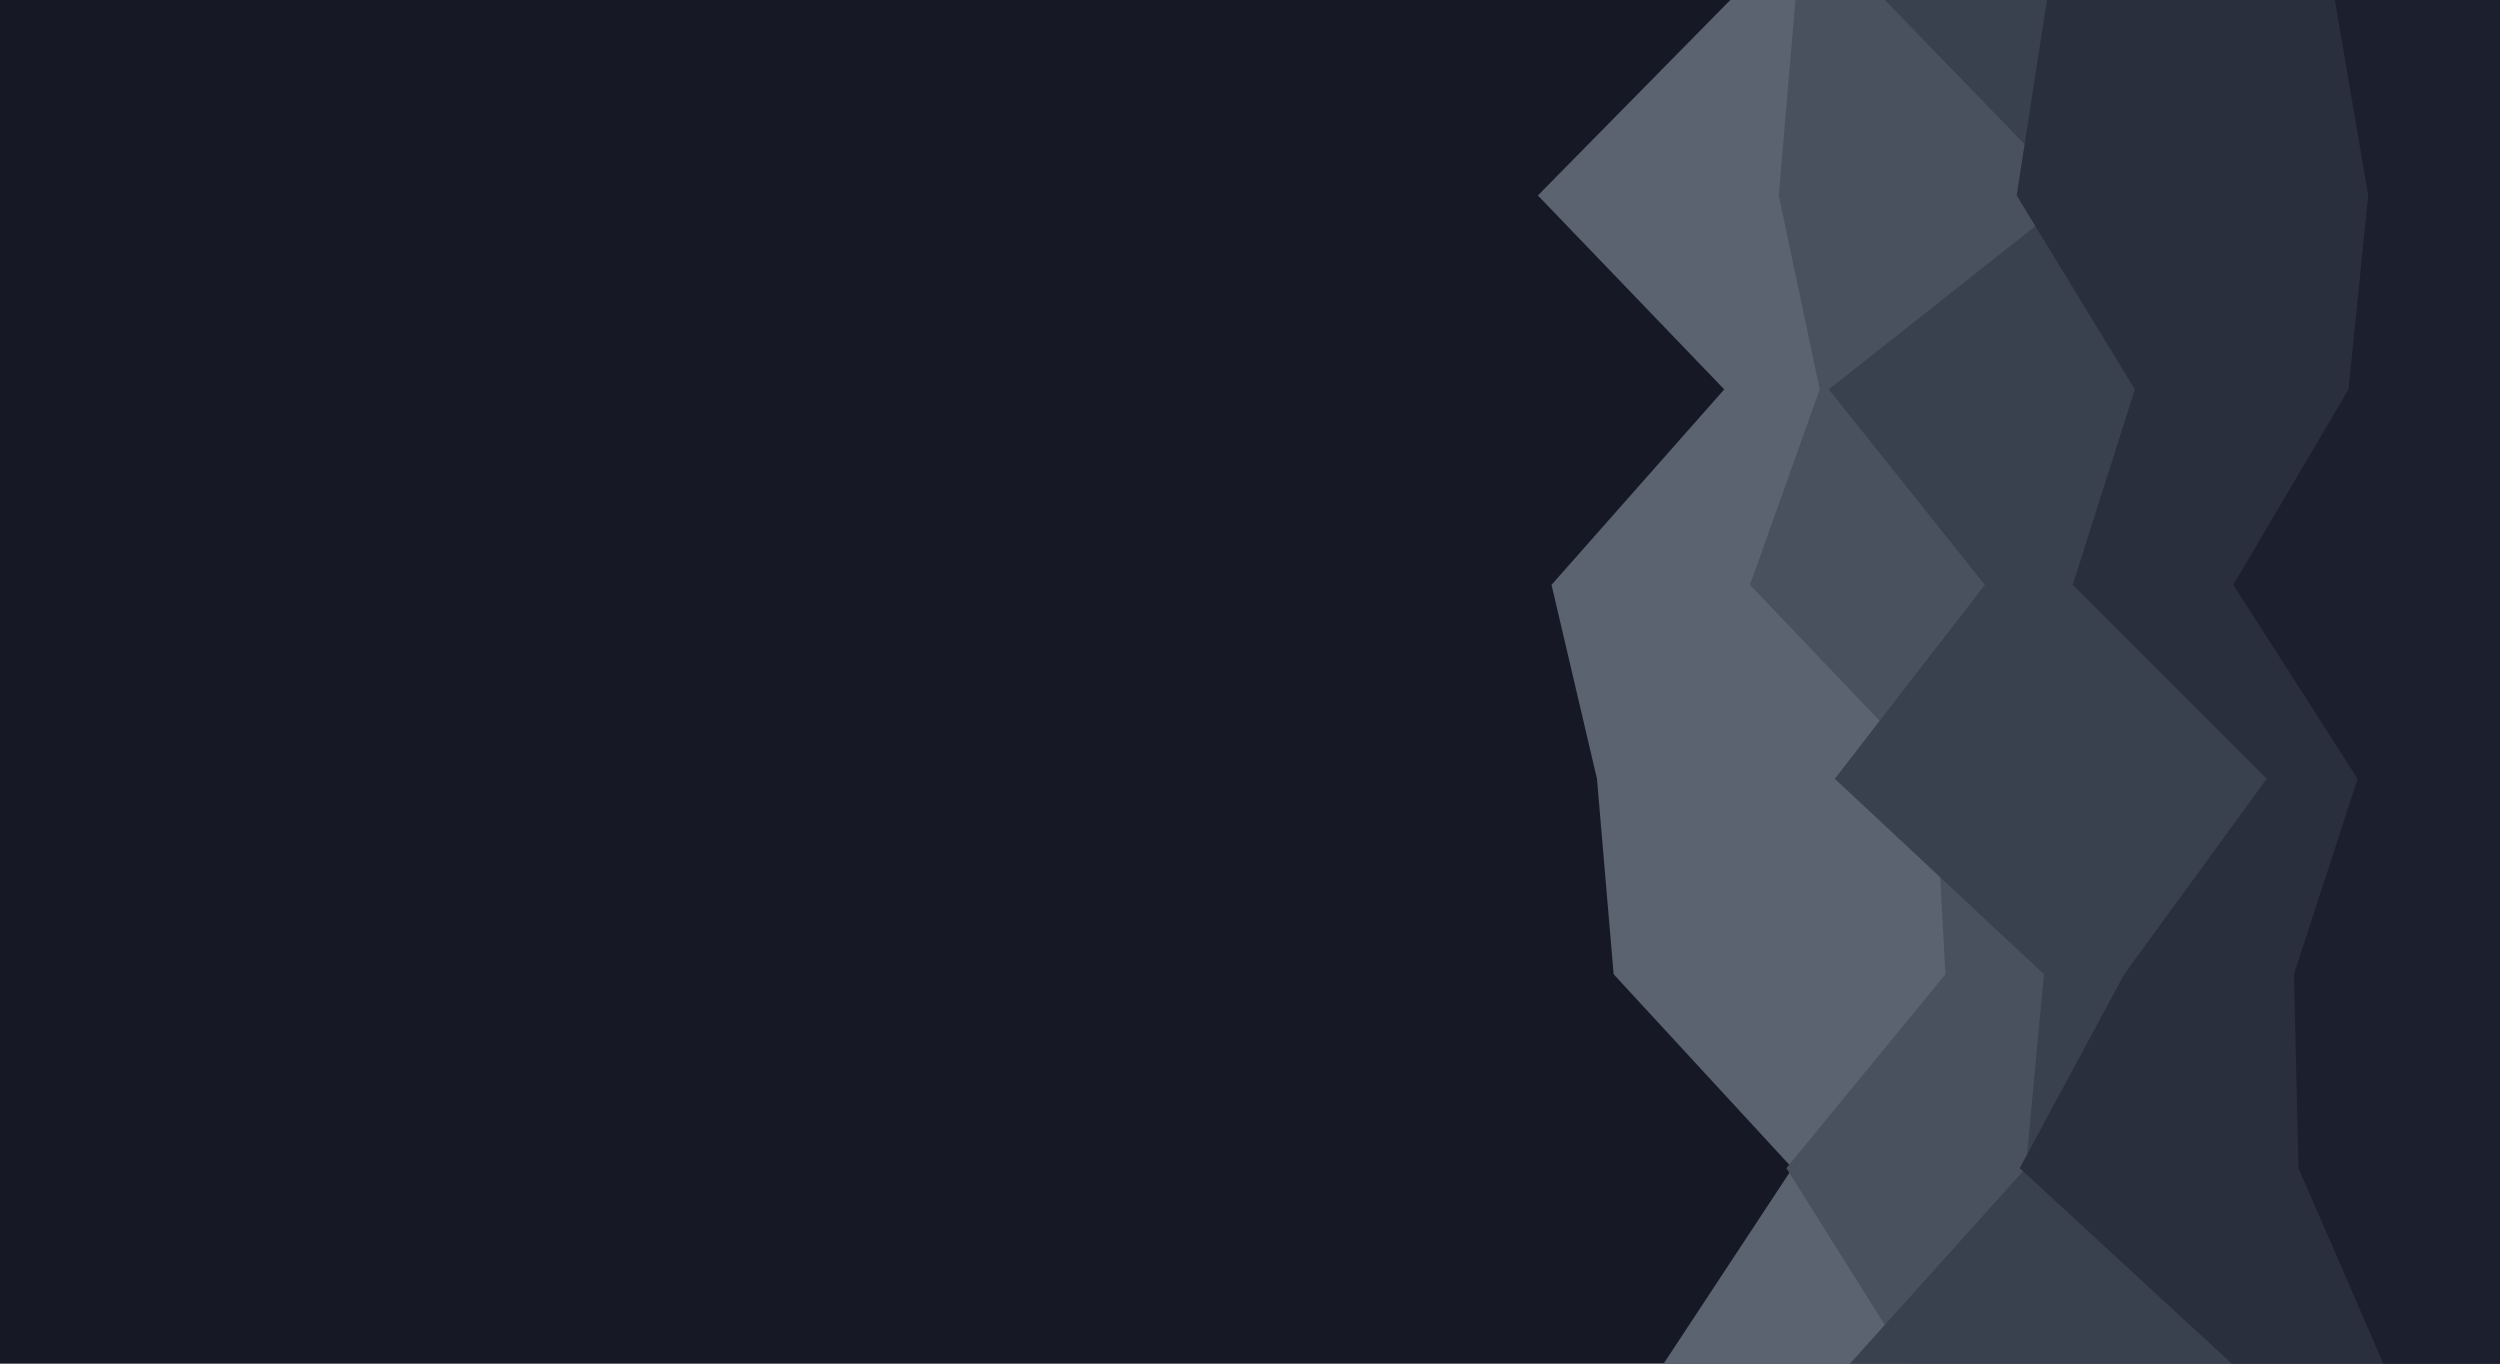 <svg id="visual" viewBox="0 0 1650 900" width="1650" height="900" xmlns="http://www.w3.org/2000/svg" xmlns:xlink="http://www.w3.org/1999/xlink" version="1.1"><rect x="0" y="0" width="1650" height="900" fill="#161925"></rect><path d="M1098 900L1183 771L1065 643L1054 514L1024 386L1138 257L1015 129L1142 0L1650 0L1650 129L1650 257L1650 386L1650 514L1650 643L1650 771L1650 900Z" fill="#5a636f"></path><path d="M1260 900L1179 771L1284 643L1277 514L1155 386L1201 257L1174 129L1185 0L1650 0L1650 129L1650 257L1650 386L1650 514L1650 643L1650 771L1650 900Z" fill="#49515e"></path><path d="M1221 900L1337 771L1349 643L1211 514L1310 386L1207 257L1369 129L1244 0L1650 0L1650 129L1650 257L1650 386L1650 514L1650 643L1650 771L1650 900Z" fill="#39404e"></path><path d="M1473 900L1333 771L1402 643L1496 514L1368 386L1409 257L1331 129L1351 0L1650 0L1650 129L1650 257L1650 386L1650 514L1650 643L1650 771L1650 900Z" fill="#2a2f3e"></path><path d="M1573 900L1517 771L1514 643L1556 514L1474 386L1550 257L1563 129L1541 0L1650 0L1650 129L1650 257L1650 386L1650 514L1650 643L1650 771L1650 900Z" fill="#1c1f2e"></path></svg>